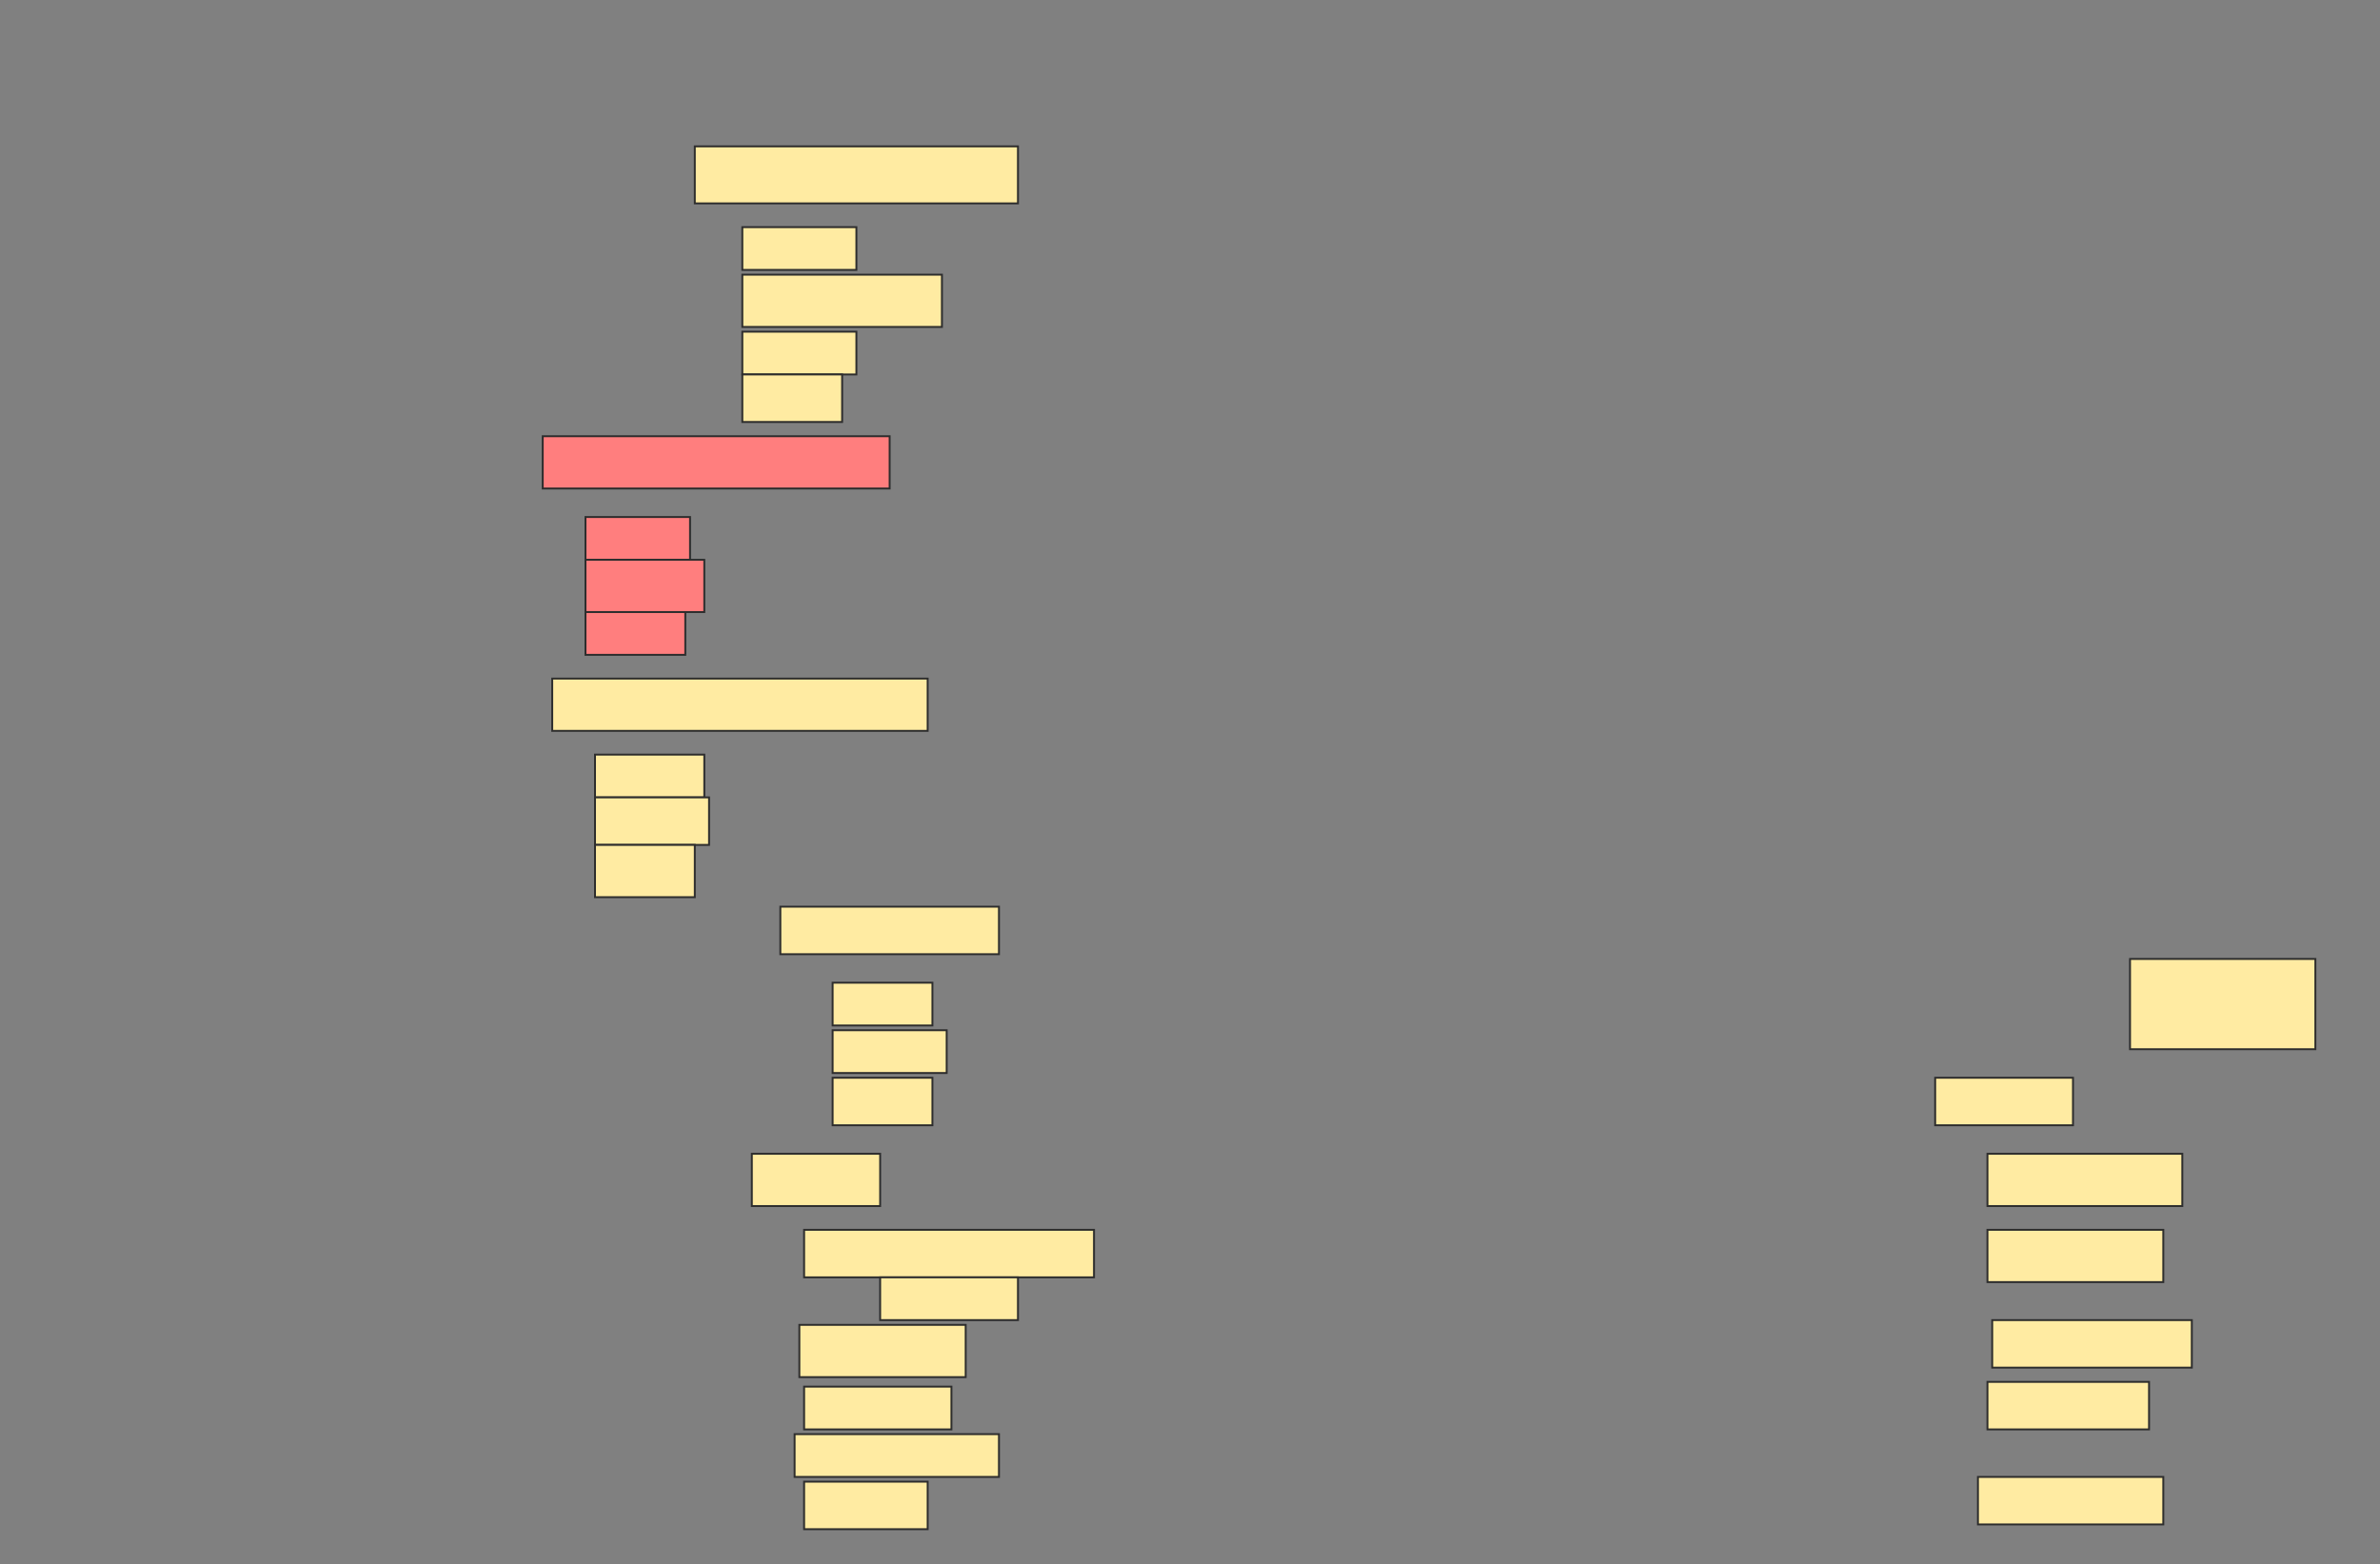 <svg height="823" width="1252" xmlns="http://www.w3.org/2000/svg">
 <rect width="100%" height="100%" fill="#808080" stroke="none"/>
 <!-- Created with Image Occlusion Enhanced -->
 <g>
  <title>Labels</title>
 </g>
 <g>
  <title>Masks</title>
  <g id="575804bb788b41bba9ce8d8126f29ea4-ao-1">
   <rect fill="#FFEBA2" height="30" stroke="#2D2D2D" width="170" x="365.5" y="77"/>
   <rect fill="#FFEBA2" height="22.5" stroke="#2D2D2D" width="60" x="390.5" y="119.5"/>
   <rect fill="#FFEBA2" height="27.5" stroke="#2D2D2D" width="105" x="390.5" y="144.5"/>
   <rect fill="#FFEBA2" height="22.5" stroke="#2D2D2D" stroke-dasharray="null" stroke-linecap="null" stroke-linejoin="null" width="60" x="390.5" y="174.5"/>
   <rect fill="#FFEBA2" height="25" stroke="#2D2D2D" stroke-dasharray="null" stroke-linecap="null" stroke-linejoin="null" width="52.5" x="390.5" y="197"/>
  </g>
  <g class="qshape" id="575804bb788b41bba9ce8d8126f29ea4-ao-2">
   <rect class="qshape" fill="#FF7E7E" height="27.5" stroke="#2D2D2D" stroke-dasharray="null" stroke-linecap="null" stroke-linejoin="null" width="182.5" x="285.5" y="229.5"/>
   <rect class="qshape" fill="#FF7E7E" height="22.5" stroke="#2D2D2D" stroke-dasharray="null" stroke-linecap="null" stroke-linejoin="null" width="55" x="308" y="272"/>
   <rect class="qshape" fill="#FF7E7E" height="27.5" stroke="#2D2D2D" stroke-dasharray="null" stroke-linecap="null" stroke-linejoin="null" width="62.5" x="308" y="294.5"/>
   <rect class="qshape" fill="#FF7E7E" height="22.5" stroke="#2D2D2D" stroke-dasharray="null" stroke-linecap="null" stroke-linejoin="null" width="52.5" x="308" y="322"/>
  </g>
  <g id="575804bb788b41bba9ce8d8126f29ea4-ao-3">
   <rect fill="#FFEBA2" height="27.5" stroke="#2D2D2D" stroke-dasharray="null" stroke-linecap="null" stroke-linejoin="null" width="197.5" x="290.5" y="357"/>
   <rect fill="#FFEBA2" height="22.5" stroke="#2D2D2D" stroke-dasharray="null" stroke-linecap="null" stroke-linejoin="null" width="57.5" x="313" y="397"/>
   <rect fill="#FFEBA2" height="25" stroke="#2D2D2D" stroke-dasharray="null" stroke-linecap="null" stroke-linejoin="null" width="60" x="313" y="419.5"/>
   <rect fill="#FFEBA2" height="27.5" stroke="#2D2D2D" stroke-dasharray="null" stroke-linecap="null" stroke-linejoin="null" width="52.5" x="313" y="444.5"/>
  </g>
  <g id="575804bb788b41bba9ce8d8126f29ea4-ao-4">
   <rect fill="#FFEBA2" height="25" stroke="#2D2D2D" stroke-dasharray="null" stroke-linecap="null" stroke-linejoin="null" width="115" x="410.5" y="477"/>
   <rect fill="#FFEBA2" height="22.5" stroke="#2D2D2D" stroke-dasharray="null" stroke-linecap="null" stroke-linejoin="null" width="52.5" x="438" y="517"/>
   <rect fill="#FFEBA2" height="22.5" stroke="#2D2D2D" stroke-dasharray="null" stroke-linecap="null" stroke-linejoin="null" width="60" x="438" y="542"/>
   <rect fill="#FFEBA2" height="25" stroke="#2D2D2D" stroke-dasharray="null" stroke-linecap="null" stroke-linejoin="null" width="52.5" x="438" y="567"/>
  </g>
  <rect fill="#FFEBA2" height="47.5" id="575804bb788b41bba9ce8d8126f29ea4-ao-5" stroke="#2D2D2D" stroke-dasharray="null" stroke-linecap="null" stroke-linejoin="null" width="97.5" x="1120.5" y="504.5"/>
  <g id="575804bb788b41bba9ce8d8126f29ea4-ao-6">
   <rect fill="#FFEBA2" height="27.5" stroke="#2D2D2D" stroke-dasharray="null" stroke-linecap="null" stroke-linejoin="null" width="67.5" x="395.5" y="607"/>
   <rect fill="#FFEBA2" height="25" stroke="#2D2D2D" stroke-dasharray="null" stroke-linecap="null" stroke-linejoin="null" width="72.5" x="1018" y="567"/>
  </g>
  <g id="575804bb788b41bba9ce8d8126f29ea4-ao-7">
   <rect fill="#FFEBA2" height="25" stroke="#2D2D2D" stroke-dasharray="null" stroke-linecap="null" stroke-linejoin="null" width="152.5" x="423" y="647"/>
   <rect fill="#FFEBA2" height="22.5" stroke="#2D2D2D" stroke-dasharray="null" stroke-linecap="null" stroke-linejoin="null" width="72.5" x="463" y="672"/>
  </g>
  <rect fill="#FFEBA2" height="27.5" id="575804bb788b41bba9ce8d8126f29ea4-ao-8" stroke="#2D2D2D" stroke-dasharray="null" stroke-linecap="null" stroke-linejoin="null" width="102.5" x="1045.5" y="607"/>
  <rect fill="#FFEBA2" height="27.5" id="575804bb788b41bba9ce8d8126f29ea4-ao-9" stroke="#2D2D2D" stroke-dasharray="null" stroke-linecap="null" stroke-linejoin="null" width="87.5" x="420.5" y="697"/>
  <g id="575804bb788b41bba9ce8d8126f29ea4-ao-10">
   <rect fill="#FFEBA2" height="27.5" stroke="#2D2D2D" stroke-dasharray="null" stroke-linecap="null" stroke-linejoin="null" width="92.5" x="1045.5" y="647"/>
   <rect fill="#FFEBA2" height="25" stroke="#2D2D2D" stroke-dasharray="null" stroke-linecap="null" stroke-linejoin="null" width="105" x="1048" y="694.5"/>
  </g>
  <rect fill="#FFEBA2" height="22.5" id="575804bb788b41bba9ce8d8126f29ea4-ao-11" stroke="#2D2D2D" stroke-dasharray="null" stroke-linecap="null" stroke-linejoin="null" width="77.5" x="423" y="729.5"/>
  <g id="575804bb788b41bba9ce8d8126f29ea4-ao-12">
   <rect fill="#FFEBA2" height="25" stroke="#2D2D2D" stroke-dasharray="null" stroke-linecap="null" stroke-linejoin="null" width="85" x="1045.5" y="727"/>
   <rect fill="#FFEBA2" height="25" stroke="#2D2D2D" stroke-dasharray="null" stroke-linecap="null" stroke-linejoin="null" width="97.5" x="1040.5" y="777"/>
  </g>
  <rect fill="#FFEBA2" height="22.5" id="575804bb788b41bba9ce8d8126f29ea4-ao-13" stroke="#2D2D2D" stroke-dasharray="null" stroke-linecap="null" stroke-linejoin="null" width="107.5" x="418" y="754.5"/>
  <rect fill="#FFEBA2" height="25" id="575804bb788b41bba9ce8d8126f29ea4-ao-14" stroke="#2D2D2D" stroke-dasharray="null" stroke-linecap="null" stroke-linejoin="null" width="65" x="423" y="779.5"/>
 </g>
</svg>